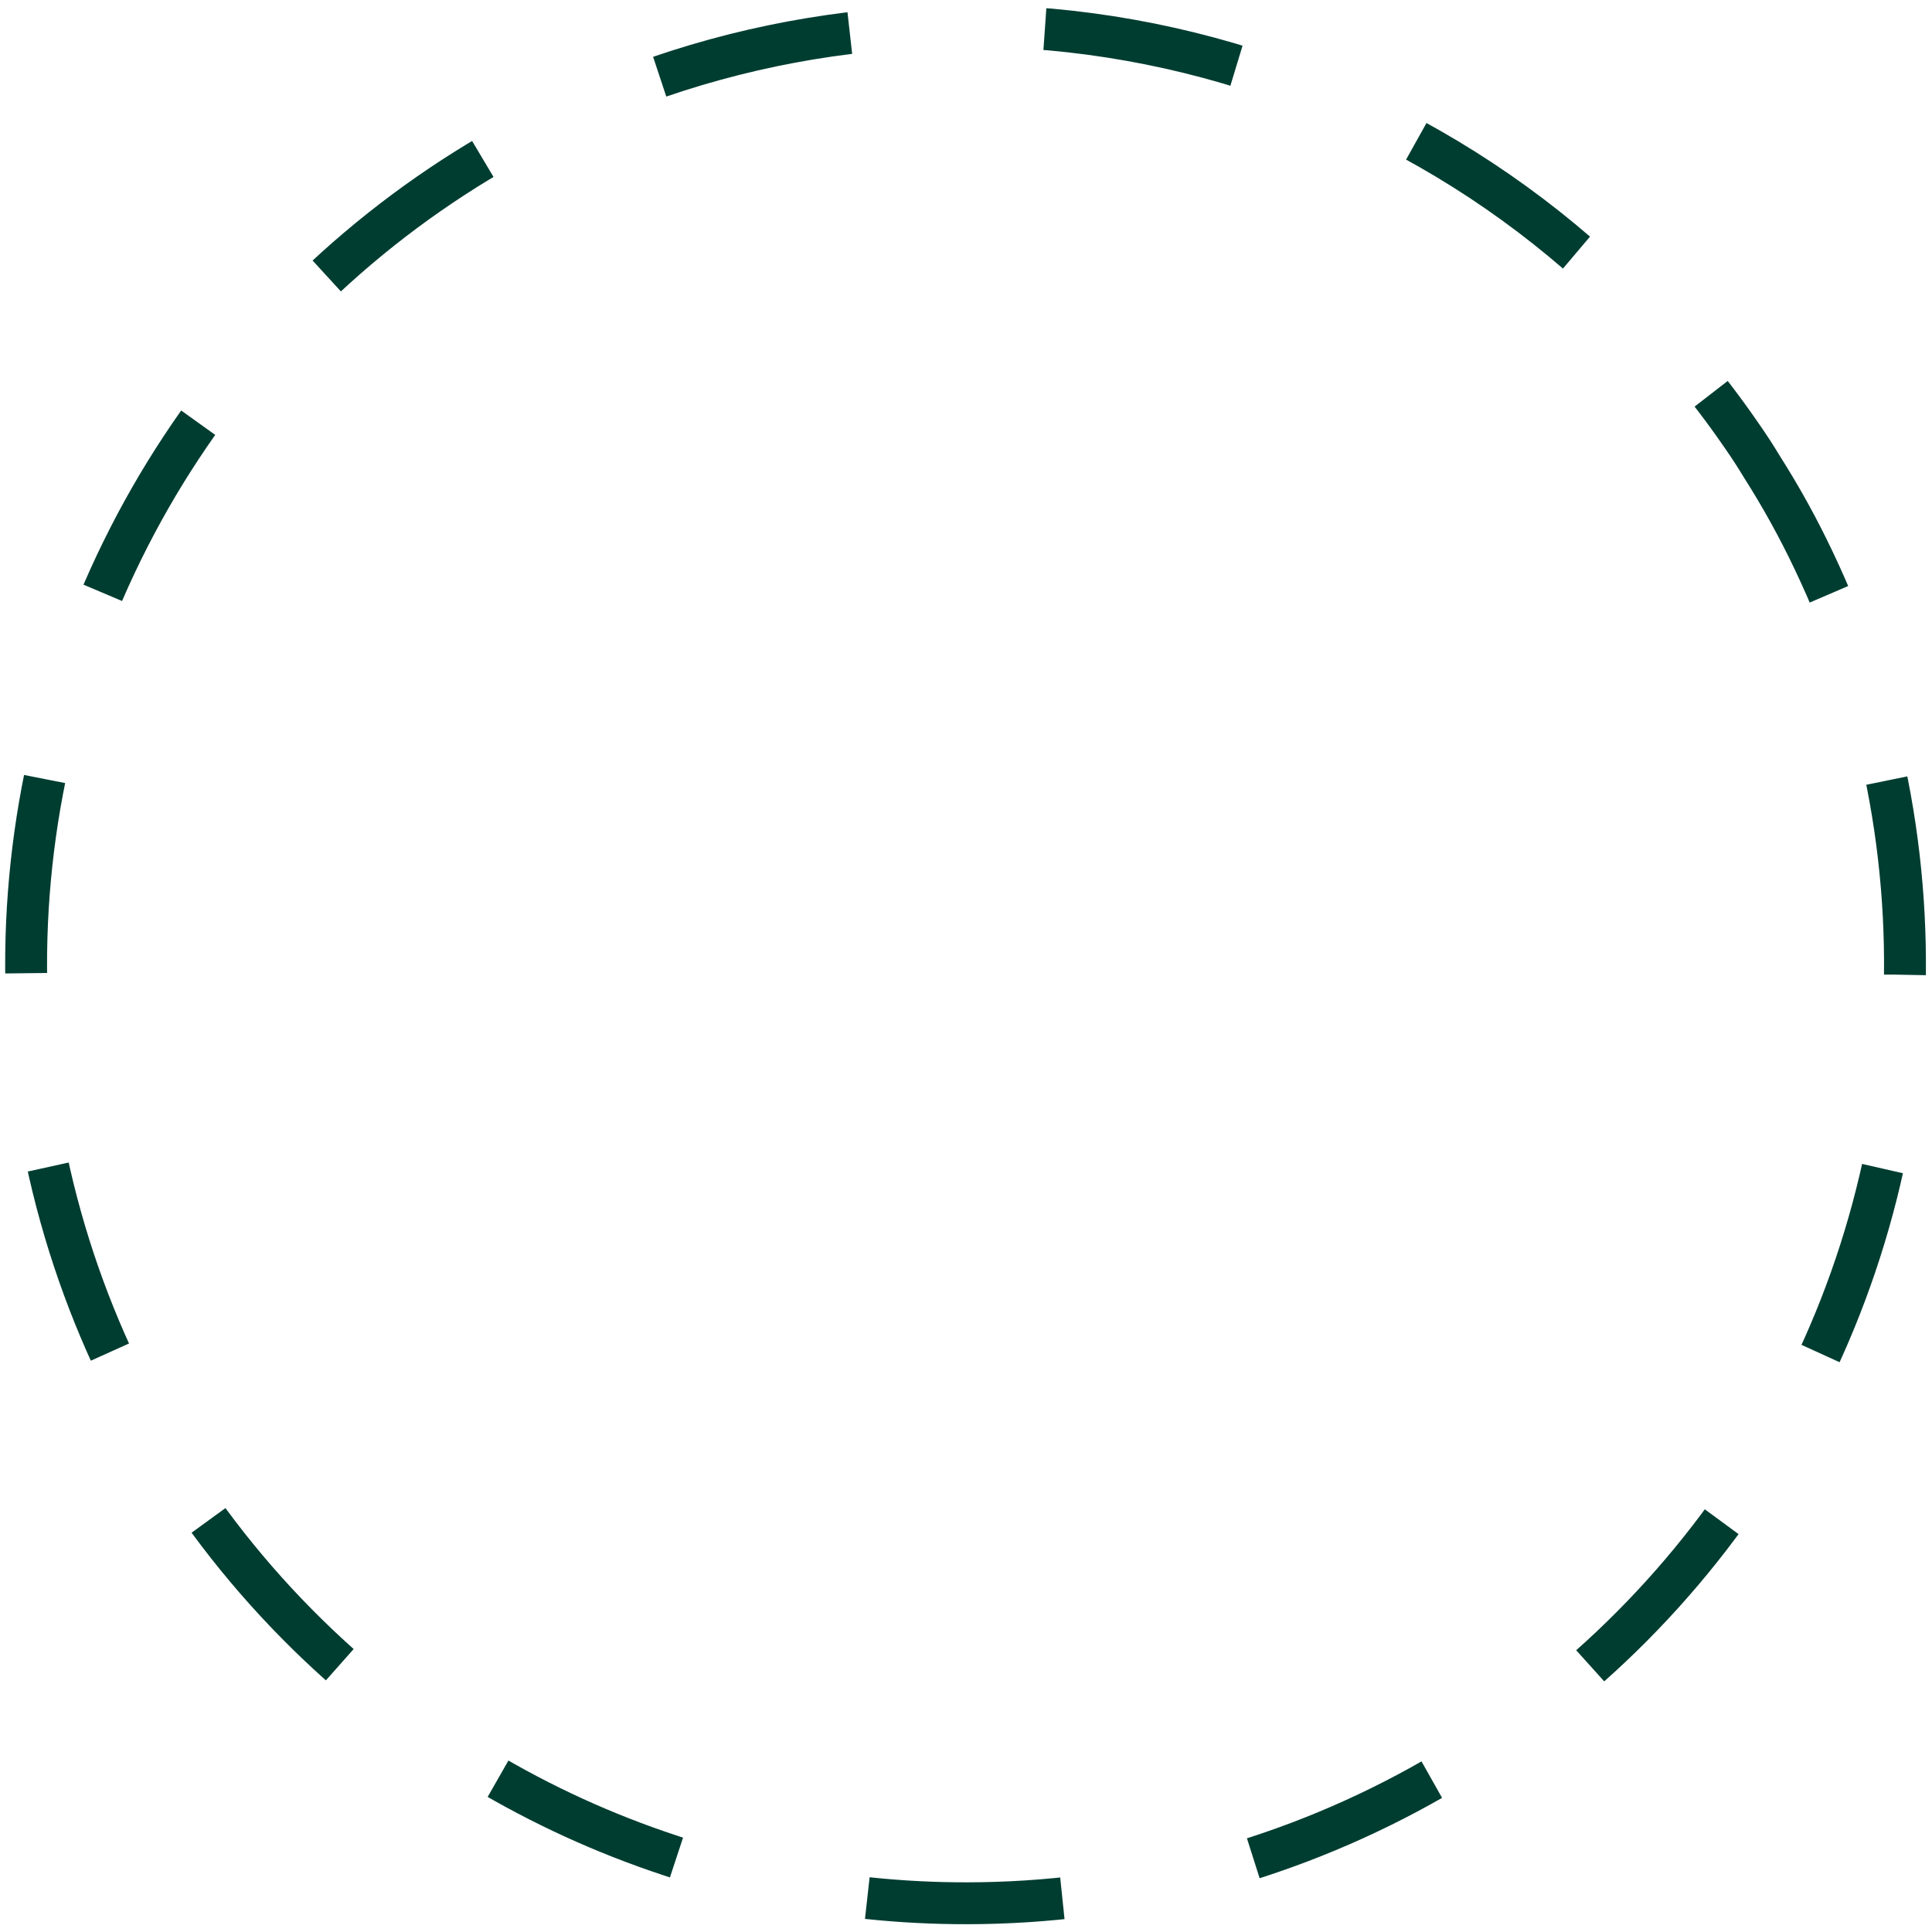 <svg width="70" height="70" viewBox="0 0 148 148" fill="none" xmlns="http://www.w3.org/2000/svg">
<path d="M138.913 42.89C137.749 40.437 136.435 38.059 134.978 35.769C134.507 34.984 133.994 34.193 133.438 33.395C130.755 29.486 127.681 25.86 124.263 22.573C112.445 10.926 96.948 3.744 80.422 2.257C78.284 2.086 76.145 2 74.006 2C66.003 1.982 58.053 3.297 50.482 5.892L48.942 6.448C37.49 10.687 27.306 17.773 19.351 27.038C11.396 36.302 5.931 47.44 3.472 59.401C1.014 71.363 1.642 83.753 5.298 95.404C8.954 107.056 15.518 117.584 24.37 125.996C32.044 133.293 41.239 138.8 51.294 142.121C52.385 142.484 53.433 142.826 54.631 143.147C56.106 143.554 57.625 143.917 59.122 144.238C64.043 145.286 69.061 145.809 74.092 145.799C86.234 145.785 98.174 142.698 108.801 136.824C119.427 130.951 128.394 122.483 134.865 112.21C141.336 101.936 145.101 90.192 145.809 78.071C146.516 65.95 144.144 53.847 138.913 42.89V42.89Z" stroke="#003D31" stroke-width="3.208" stroke-miterlimit="10" stroke-dasharray="14.97 14.97"/>
</svg>
